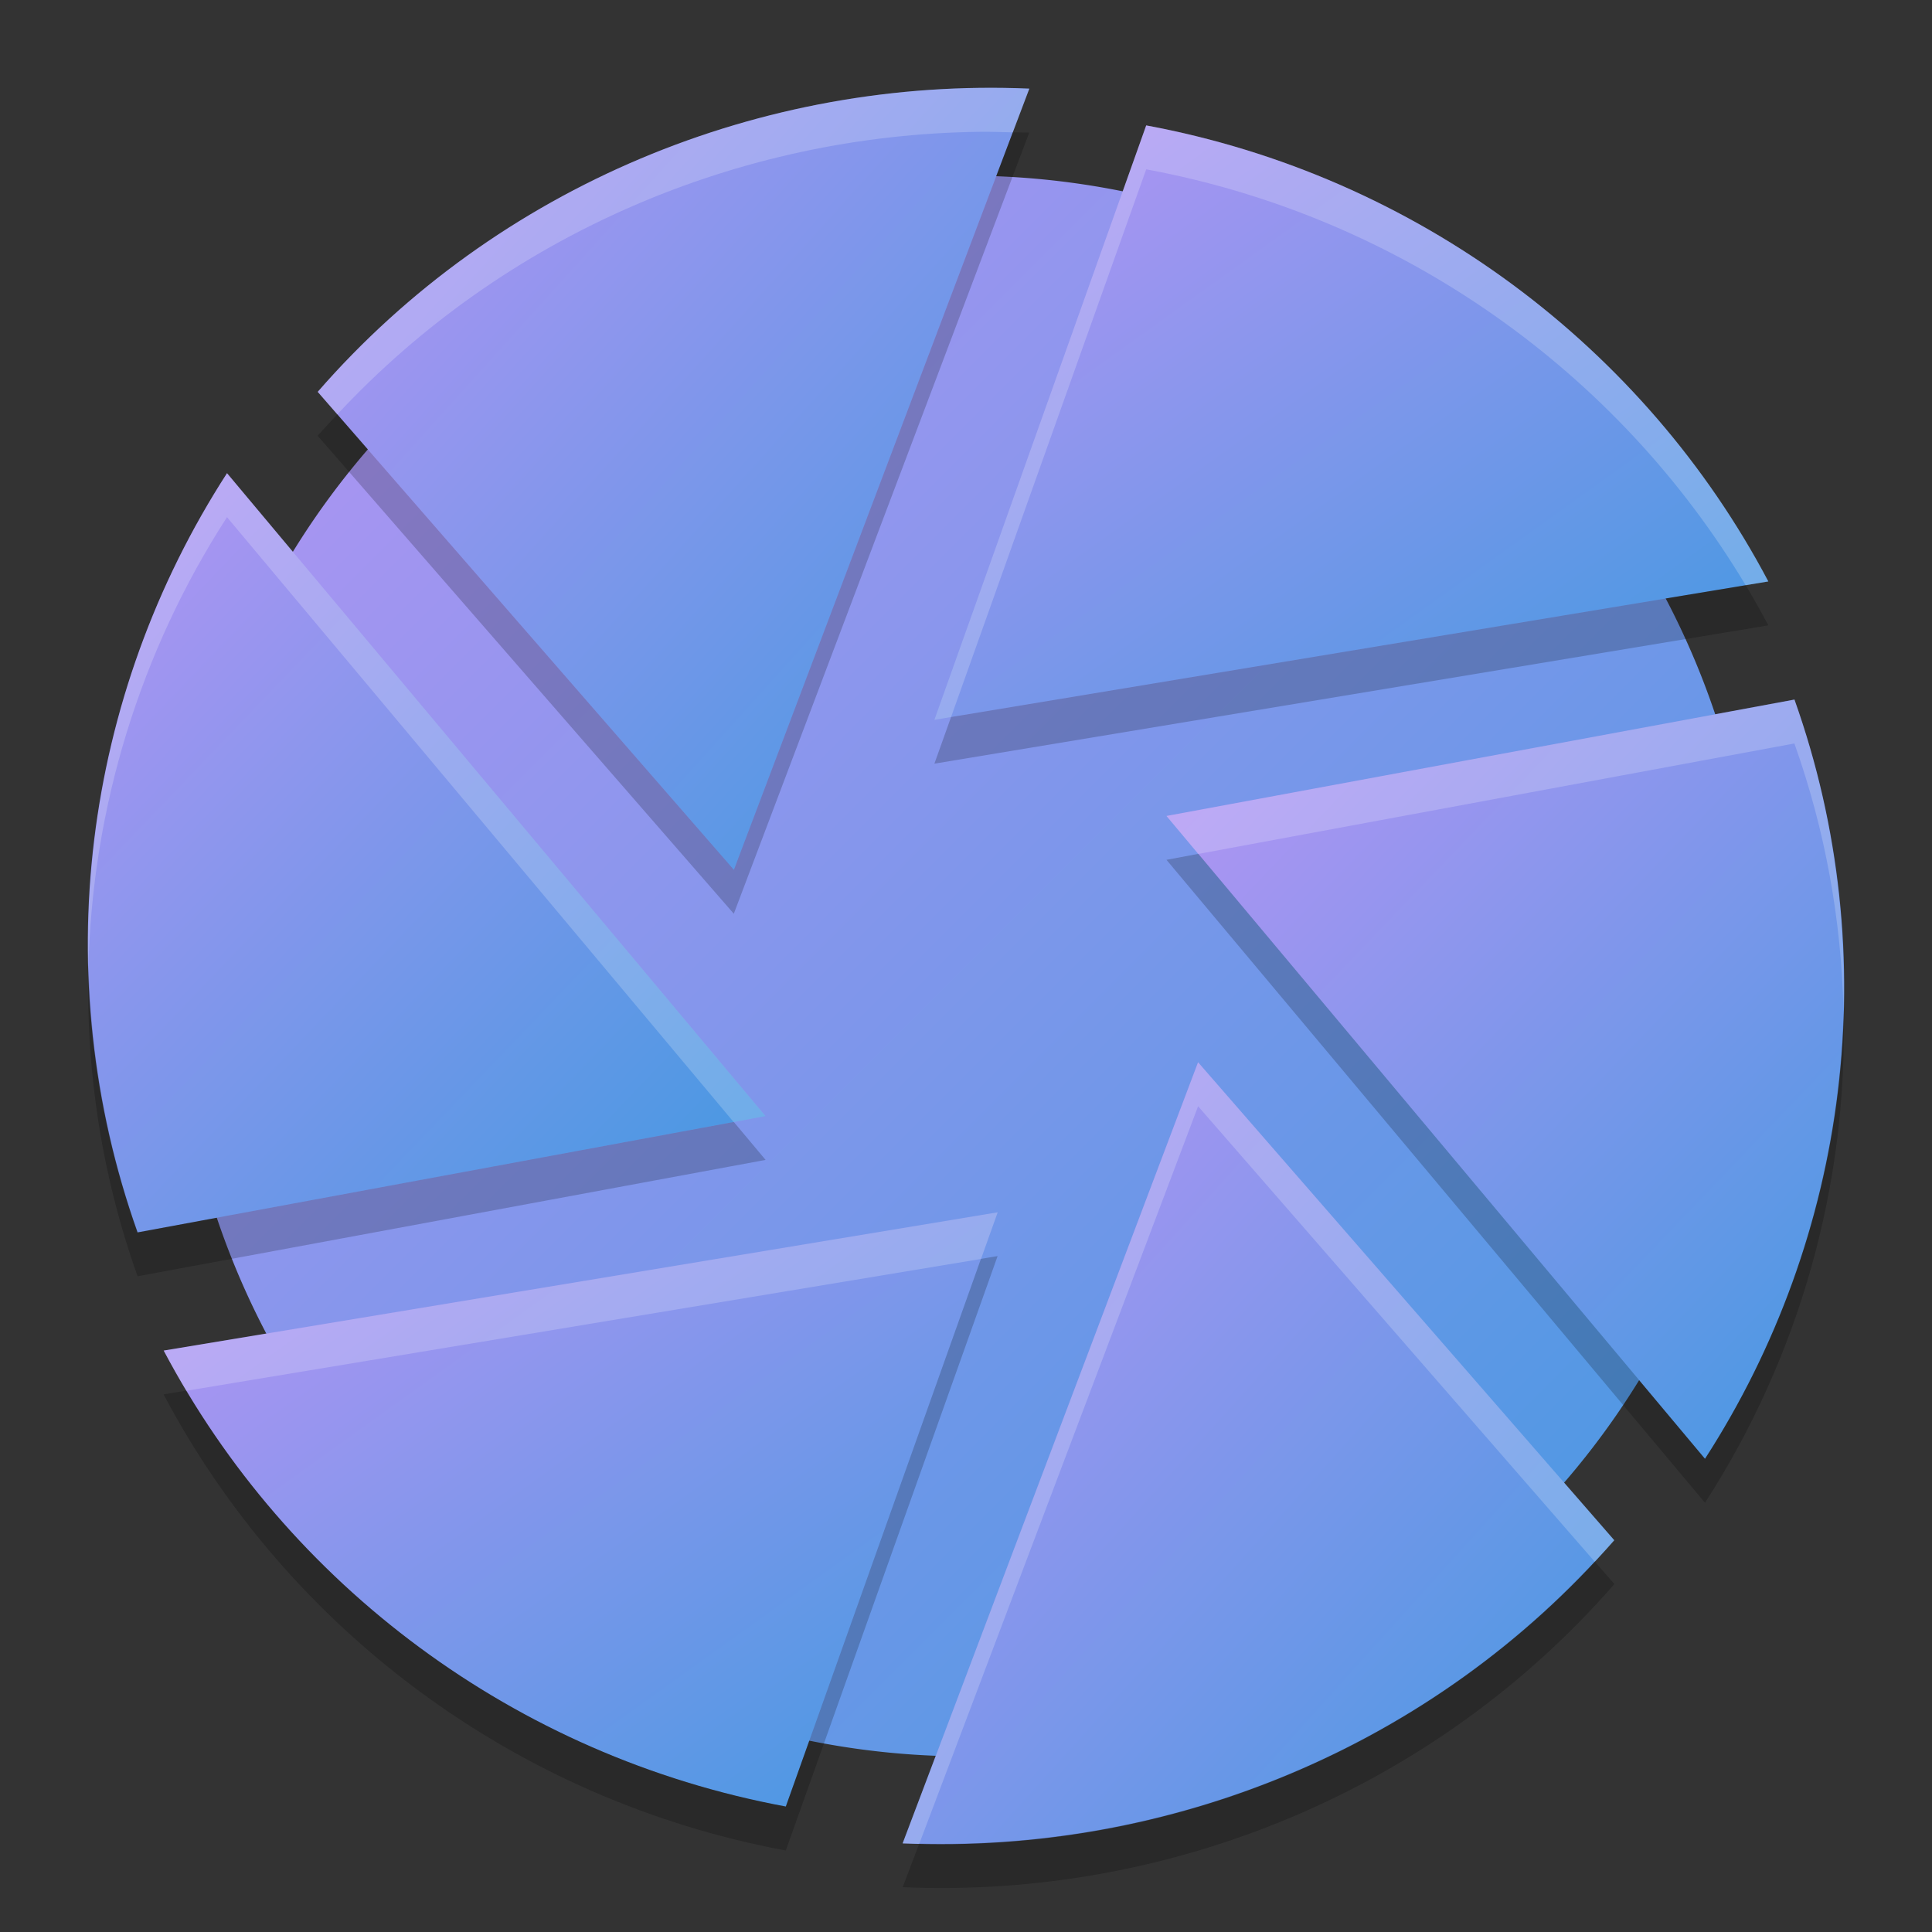 <svg xmlns="http://www.w3.org/2000/svg" width="22" height="22" version="1"><rect width="100%" height="100%" fill="#333333" stroke="none"/><defs>
<linearGradient id="ucPurpleBlue" x1="0%" y1="0%" x2="100%" y2="100%">
  <stop offset="0%" style="stop-color:#B794F4;stop-opacity:1"/>
  <stop offset="100%" style="stop-color:#4299E1;stop-opacity:1"/>
</linearGradient>
</defs>
 <path fill="url(#ucPurpleBlue)" d="m20 11a9 9 0 0 1 -9 9 9 9 0 0 1 -9 -9 9 9 0 0 1 9 -9 9 9 0 0 1 9 9z"/>
 <path fill="url(#ucPurpleBlue)" d="m13.052 1.428-2.412 6.768 9.496-1.575c-1.406-2.663-3.997-4.62-7.084-5.193z"/>
 <path fill="url(#ucPurpleBlue)" d="m20.433 7.966-7.15 1.325 6.132 7.321c1.636-2.533 2.059-5.723 1.019-8.646z"/>
 <path fill="url(#ucPurpleBlue)" d="m18.381 17.538-4.739-5.443-3.364 8.896c3.042 0.131 6.057-1.103 8.104-3.453z"/>
 <path fill="url(#ucPurpleBlue)" d="m8.948 20.572 2.412-6.768-9.496 1.575c1.407 2.663 3.998 4.62 7.085 5.192z"/>
 <path fill="url(#ucPurpleBlue)" d="m1.566 14.034 7.15-1.325-6.131-7.321c-1.636 2.533-2.059 5.723-1.019 8.646z"/>
 <path fill="url(#ucPurpleBlue)" d="m3.618 4.462 4.739 5.443 3.364-8.896c-3.042-0.131-6.056 1.103-8.103 3.453z"/>
 <path fill="#fff" opacity=".2" d="m11.151 1.001c-2.845 0.036-5.615 1.258-7.534 3.461l0.224 0.257c1.907-2.048 4.572-3.183 7.31-3.218 0.127-0.002 0.255 0.003 0.382 0.006l0.189-0.497c-0.19-0.008-0.381-0.011-0.57-0.009zm1.901 0.427-2.412 6.769 0.19-0.032 2.222-6.237c2.906 0.539 5.373 2.308 6.826 4.736l0.259-0.043c-1.406-2.663-3.998-4.62-7.084-5.193zm-10.467 3.961c-1.08 1.673-1.628 3.632-1.578 5.612 0.047-1.808 0.589-3.581 1.578-5.112l5.769 6.888 0.363-0.068-6.132-7.321zm17.849 2.578-7.151 1.325 0.362 0.432 6.788-1.258c0.353 0.992 0.534 2.015 0.559 3.033 0.03-1.181-0.148-2.378-0.559-3.533zm-6.791 4.13-3.364 8.895c0.062 0.003 0.126 0.002 0.189 0.003l3.175-8.398 4.516 5.186c0.075-0.081 0.151-0.16 0.224-0.243l-4.739-5.442zm-2.283 1.708-9.496 1.575c0.082 0.154 0.168 0.307 0.258 0.457l9.049-1.501 0.19-0.531z"/>
 <path opacity=".2" d="m11.533 1.507-3.176 8.398-4.516-5.186c-0.075 0.081-0.151 0.16-0.224 0.243l4.739 5.443 3.364-8.895c-0.062-0.002-0.126-0.001-0.189-0.003zm8.346 5.157-9.049 1.501-0.19 0.531 9.496-1.575c-0.081-0.154-0.168-0.307-0.257-0.457zm-6.234 3.059-0.362 0.068 6.132 7.321c1.081-1.673 1.628-3.632 1.578-5.613-0.046 1.808-0.589 3.58-1.578 5.112l-5.769-6.888zm-12.638 1.277c-0.031 1.181 0.148 2.378 0.56 3.533l7.151-1.325-0.362-0.432-6.788 1.257c-0.353-0.992-0.534-2.015-0.56-3.033zm10.353 3.303-0.19 0.032-2.222 6.238c-2.907-0.54-5.375-2.309-6.827-4.738l-0.258 0.043c1.407 2.663 3.998 4.62 7.085 5.194l2.412-6.769zm6.799 3.478c-1.995 2.143-4.821 3.283-7.691 3.212l-0.189 0.497c3.042 0.131 6.057-1.103 8.104-3.452l-0.224-0.257z"/>
</svg>
